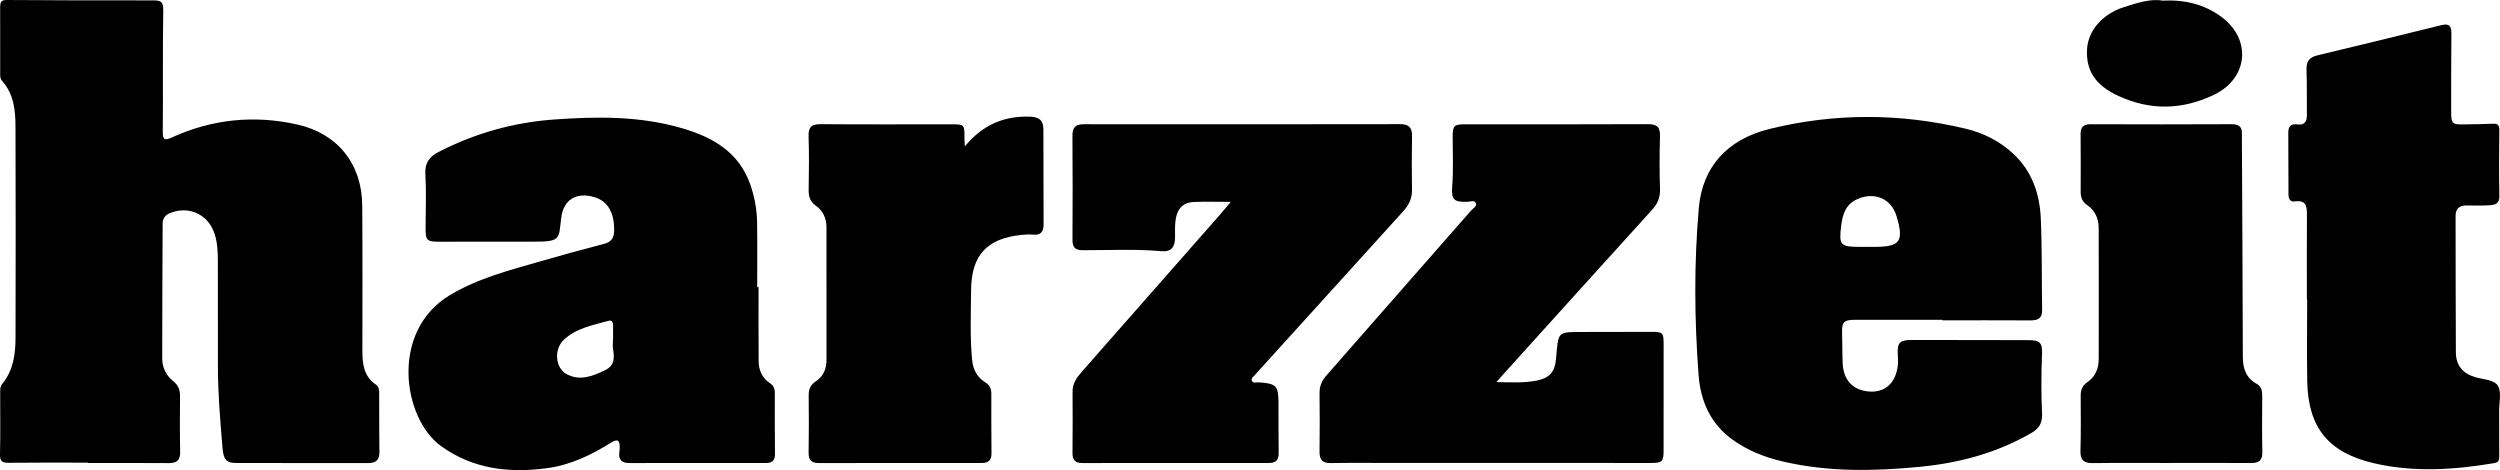 <svg baseProfile="tiny" xmlns="http://www.w3.org/2000/svg" width="1299.001" height="244.268" overflow="scroll"><path d="M45.616 240.397c-13.67 0-27.34-.095-41.008.069-3.304.04-4.693-.584-4.605-4.302.252-10.663.083-21.336.095-32.005.002-1.642-.126-3.235 1.09-4.713 5.744-6.986 6.858-15.44 6.884-24.006.11-36.507.085-73.015-.017-109.522-.024-8.571-.861-17.062-6.983-23.895C.038 40.869.101 39.61.1 38.298.089 26.796.107 15.293.082 3.791.077 1.558.346-.018 3.291 0c25.33.154 50.661.27 75.99.193 3.971-.012 5.644.35 5.555 5.221-.382 20.997-.048 42.007-.258 63.009-.044 4.383 1.114 4.645 4.672 3.022 21.012-9.588 42.882-11.792 65.362-6.713 20.854 4.712 33.446 20.47 33.608 41.972.19 25.17.085 50.343.074 75.514-.003 6.867.718 13.368 7.099 17.687 1.519 1.028 1.627 2.812 1.632 4.514.028 10.168-.013 20.337.115 30.503.051 4.062-1.779 5.684-5.739 5.677-22.837-.041-45.675.045-68.512-.019-5.259-.015-6.763-1.606-7.29-7.972-1.182-14.28-2.401-28.562-2.374-42.914.033-18.004.012-36.007-.024-54.011-.01-5.172-.213-10.36-2.082-15.262-3.626-9.505-13.683-13.611-23.022-9.602-2.488 1.068-3.573 2.859-3.584 5.429-.095 23.336-.236 46.671-.219 70.007.003 4.694 1.985 8.806 5.692 11.765 2.594 2.07 3.597 4.512 3.564 7.771-.096 9.667-.132 19.338.073 29.002.094 4.412-1.841 5.867-5.998 5.835-14.002-.109-28.005-.041-42.008-.041-.001-.064-.001-.127-.001-.19zM777.552 198.521c7.949.203 14.562.51 21.128-.815 6.304-1.271 9.183-4.362 9.791-10.826 1.432-15.219.065-14.349 15.877-14.389 11.163-.028 22.326-.057 33.489-.058 6.208-.001 6.581.371 6.582 6.445.004 18.327-.003 36.654-.015 54.981-.004 6.127-.588 6.705-6.957 6.705-45.818-.001-91.636-.017-137.455-.023-9.497-.001-18.996-.095-28.49.077-4.331.078-5.933-1.73-5.871-5.967.149-10.158.102-20.321.009-30.481-.033-3.555 1.235-6.407 3.536-9.028 25.066-28.536 50.102-57.097 75.125-85.67 1.048-1.197 3.252-2.206 2.549-3.906-.735-1.777-2.954-.747-4.496-.703-6.877.192-8.332-1.088-7.785-8.05.668-8.497.25-16.984.239-25.476-.008-6.033.648-6.737 6.429-6.739 31.656-.013 63.313.077 94.968-.081 4.816-.024 6.486 1.555 6.333 6.368-.292 9.154-.281 18.331.008 27.485.138 4.363-1.346 7.601-4.187 10.731-25.529 28.125-50.977 56.324-76.446 84.503-1.202 1.33-2.38 2.682-4.361 4.917zM639.505 104.896c-7.168 0-13.287-.21-19.385.065-5.109.23-8.121 3.121-9.11 8.299-.636 3.333-.441 6.631-.455 9.954-.022 5.33-1.994 7.754-7.123 7.296-13.658-1.218-27.319-.469-40.976-.502-3.946-.01-5.215-1.648-5.194-5.427.104-18.001.108-36.003-.021-54.004-.03-4.208 1.437-6.034 5.804-6.029 54.839.059 109.678.046 164.516-.038 4.537-.007 6.223 1.841 6.134 6.3-.186 9.33-.162 18.667-.025 27.999.066 4.503-1.792 7.925-4.716 11.143-24.655 27.14-49.25 54.334-73.864 81.512-1.007 1.112-2.056 2.188-3.006 3.347-.714.871-2.078 1.657-1.674 2.871.556 1.668 2.279.918 3.494.994 9.243.583 10.327 1.625 10.4 10.705.07 8.667-.052 17.336.093 26.001.061 3.644-1.511 5.182-5.039 5.181-32.336-.007-64.673.005-97.009.029-3.483.003-5.125-1.451-5.08-5.136.129-10.666.065-21.334.035-32.002-.012-4.137 2.09-7.211 4.683-10.155 23.686-26.886 47.345-53.796 71.001-80.708 1.976-2.246 3.869-4.563 6.517-7.695zM1198.646 155.585c0-14.666-.052-29.333.032-43.998.025-4.339-.438-7.803-6.192-6.932-2.779.421-3.376-1.619-3.39-3.794-.069-10.664-.096-21.329-.102-31.993-.002-3.045 1.341-4.701 4.64-4.232 3.786.539 5.067-1.423 5.021-4.935-.101-7.832.09-15.672-.187-23.496-.151-4.255 1.478-6.442 5.577-7.424 21.506-5.153 42.999-10.364 64.458-15.707 4.297-1.07 5.292.616 5.251 4.486-.139 13.332-.117 26.665-.135 39.998-.01 6.786.425 7.209 7.007 7.08 4.832-.094 9.668-.108 14.494-.34 2.441-.117 3.563.401 3.528 3.209-.145 11.498-.195 23.001.015 34.497.071 3.89-2.343 4.472-5.036 4.646-3.984.257-7.995.138-11.993.108-3.626-.027-5.716 1.585-5.712 5.323.023 23.66.047 47.321.149 70.981.03 6.902 3.668 11.084 10.25 12.969 4.1 1.175 9.737 1.226 11.653 4.527 1.895 3.264.587 8.414.605 12.736.034 7.833-.019 15.666.029 23.499.012 1.952.006 3.406-2.601 3.843-20.846 3.493-41.667 4.906-62.517.062-23.539-5.469-34.23-18.433-34.646-42.615-.244-14.162-.044-28.331-.044-42.497-.053-.001-.103-.001-.154-.001zM501.304 76.109c9.394-11.409 20.578-16.007 34.116-15.485 4.639.179 6.722 2.04 6.726 6.578.012 16.495.049 32.991.102 49.486.012 3.698-1.48 5.608-5.448 5.235-1.974-.186-4.002-.071-5.984.131-18.023 1.832-26.092 10.556-26.233 28.721-.094 12.149-.652 24.314.559 36.447.493 4.943 2.679 8.908 6.921 11.526 2.278 1.406 3.035 3.33 3.033 5.842-.008 10.33-.026 20.661.085 30.99.039 3.69-1.698 4.993-5.197 4.989-28.159-.036-56.318-.028-84.478.031-3.752.008-5.407-1.424-5.342-5.351.166-9.994.113-19.994.029-29.99-.026-3.117 1.036-5.383 3.689-7.108 3.964-2.578 5.561-6.494 5.563-11.104.009-22.994.003-45.988-.012-68.982-.003-4.628-1.781-8.532-5.527-11.202-2.934-2.091-3.787-4.669-3.728-8.118.161-9.328.274-18.668-.041-27.988-.167-4.944 1.756-6.269 6.432-6.233 22.493.175 44.988.074 67.482.072 7.125 0 7.145.029 7.069 7.325-.008.988.084 1.977.184 4.188zM1127.986 240.567c-13.498 0-26.998-.116-40.494.064-4.656.062-6.629-1.485-6.484-6.359.283-9.49.167-18.994.121-28.492-.015-3.023.699-5.347 3.447-7.185 4.175-2.793 5.908-7.132 5.917-12.059.042-22.664.043-45.327-.014-67.991-.012-4.927-1.825-9.163-6.011-12.003-2.5-1.696-3.355-3.956-3.349-6.804.023-9.998.088-19.997-.036-29.994-.049-3.909 1.615-5.21 5.425-5.194 24.33.101 48.66.099 72.99-.014 3.839-.018 5.638 1.345 5.394 5.21-.042.664-.006 1.333-.003 1.999.178 37.81.405 75.619.486 113.429.013 6.115 1.495 11.151 7.207 14.253 2.556 1.388 2.886 3.799 2.872 6.436-.049 9.665-.163 19.334.064 28.994.106 4.519-1.934 5.772-6.037 5.738-13.831-.114-27.663-.044-41.494-.044-.001.005-.001.011-.001.016zM1123.637.328c11.662-.575 21.695 1.924 30.454 8.322 16.004 11.691 14.149 32.045-3.759 40.629-16.345 7.836-32.955 8.247-49.564.58-11.873-5.481-16.929-12.987-16.344-24.198.504-9.652 7.9-18.366 19.107-21.929 6.783-2.156 13.616-4.511 20.106-3.404zM402.597 204.227c.006-2.159-.522-3.765-2.446-5.048-4.044-2.696-5.934-6.732-5.967-11.494-.089-12.827-.03-25.656-.03-38.483-.238 0-.477 0-.715-.001 0-11.165.124-22.333-.046-33.495-.104-6.846-1.311-13.564-3.62-20.051-5.924-16.648-19.328-24.3-35.088-28.95-21.944-6.475-44.386-6.236-66.908-4.602-21.021 1.525-40.87 7.118-59.649 16.726-5.005 2.561-7.449 5.722-7.106 11.694.525 9.137.16 18.326.117 27.493-.033 7.062.461 7.591 7.726 7.585 16.168-.014 32.336-.096 48.504-.033 14.15.055 12.92-1.386 14.222-12.274 1.149-9.611 7.928-13.649 17.28-10.862 6.923 2.063 10.404 8.112 10.242 17.455-.063 3.642-1.415 5.833-5.158 6.808-11.1 2.893-22.173 5.904-33.19 9.099-16.107 4.671-32.387 8.773-47.025 17.568-31.196 18.743-24.543 63.952-4.611 78.389 16.624 12.041 35.527 14.167 55.25 11.492 12.089-1.64 22.894-6.845 33.113-13.246 3.727-2.335 4.573-.872 4.507 2.651-.015.831-.101 1.662-.2 2.488-.468 3.916 1.449 5.463 5.188 5.457 23.668-.037 47.337-.056 71.005-.024 3.391.005 4.739-1.455 4.697-4.84-.13-10.5-.123-21.002-.092-31.502zm-88.227-11.858c-6.479 3.145-13.076 5.727-19.948 2.022-5.993-3.232-6.687-12.914-1.455-17.834 6.45-6.067 15.004-7.565 23.14-9.853 1.709-.48 2.436.587 2.449 2.191.02 2.499.005 4.998.005 7.496h-.07c0 1.665-.226 3.368.043 4.988.754 4.521.913 8.526-4.164 10.99zM1053.905 176.738c-20.162-.047-40.325-.077-60.487-.091-6.367-.004-7.682 1.444-7.326 7.676.114 1.989.235 4.021-.035 5.98-1.225 8.868-6.616 13.651-14.622 13.151-8.463-.528-13.575-5.773-13.981-14.575-.23-4.991-.126-9.996-.294-14.991-.229-6.847.661-7.745 7.558-7.726 14.829.041 29.659.013 44.488.013v.269c15.164 0 30.328-.052 45.491.036 3.865.023 6.471-.755 6.391-5.422-.272-15.825-.009-31.669-.69-47.473-.551-12.783-4.513-24.544-14.218-33.625-7.092-6.636-15.63-10.904-24.92-13.114-33.937-8.073-68.064-8.188-101.887.179-22.172 5.485-34.816 19.962-36.658 40.921-2.543 28.925-2.315 57.937-.138 86.881 1.009 13.408 6.073 25.197 17.416 33.451 7.926 5.768 16.888 9.299 26.333 11.509 23.66 5.537 47.612 5.081 71.567 2.731 20.395-2.001 39.872-7.233 57.771-17.635 3.948-2.294 5.59-5.299 5.384-9.781-.474-10.323-.446-20.652-.017-30.982.254-6.068-1.062-7.368-7.126-7.382zm-97.234-59.385c.719-5.968 2.369-11.348 8.625-13.998 8.98-3.804 17.464-.065 20.166 9.019 3.915 13.165 1.893 15.905-11.741 15.906h-2.985c-1.493 0-2.985.002-4.478-.001-10.033-.017-10.799-.863-9.587-10.926z"/></svg>